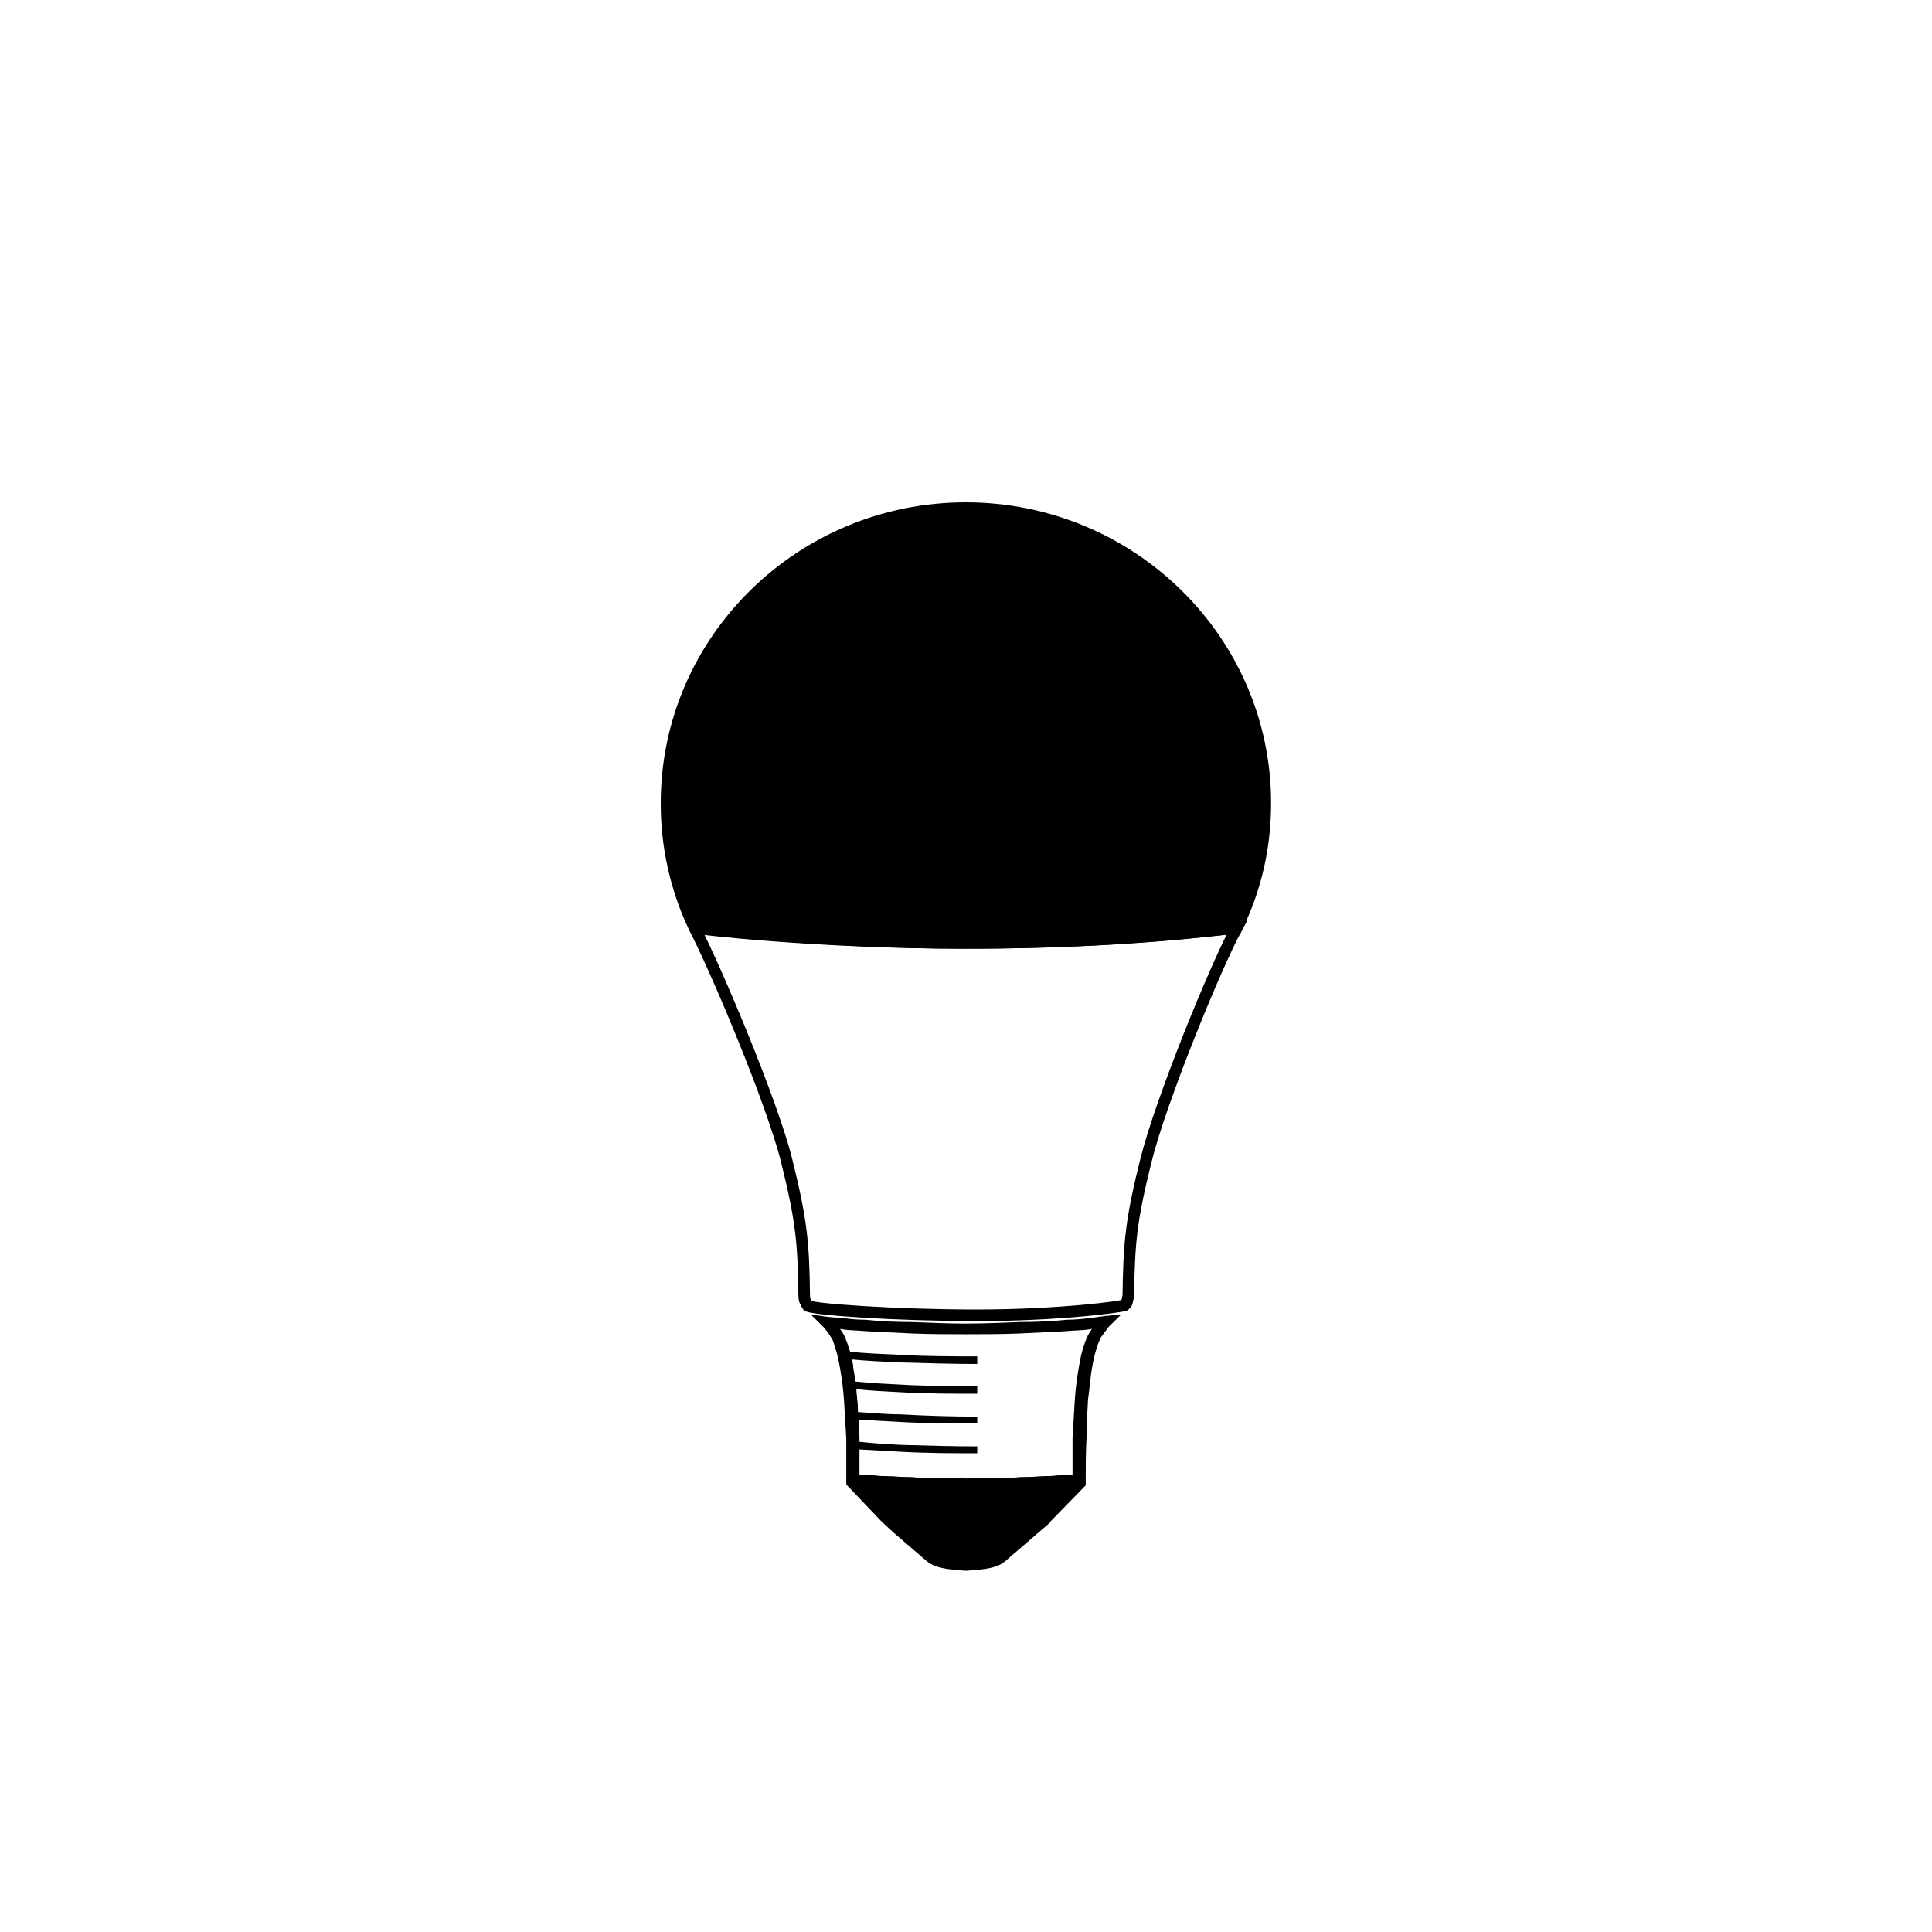 <?xml version="1.0" encoding="UTF-8"?>
<svg width="2000px" height="2000px" viewBox="0 0 2000 2000" version="1.1" xmlns="http://www.w3.org/2000/svg" xmlns:xlink="http://www.w3.org/1999/xlink">
    <!-- Generator: Sketch 51.3 (57544) - http://www.bohemiancoding.com/sketch -->
    <title>a_classic_resized</title>
    <desc>Created with Sketch.</desc>
    <defs></defs>
    <g id="Page-1" stroke="none" stroke-width="1" fill="none" fill-rule="evenodd">
        <g id="lights" transform="translate(-2319, -1)">
            <g id="a_classic_resized" transform="translate(3009, 527)">
                <path d="M344.89,1081.048 L344.088,1081.838 C340.078,1084.996 335.265,1088.945 310.401,1089.734 C284.735,1088.945 280.724,1084.996 275.912,1081.838 L275.11,1081.048 L255.058,1062.886 C258.266,1063.676 261.475,1063.676 265.485,1063.676 C271.902,1063.676 279.12,1063.676 286.339,1063.676 C294.36,1064.465 302.38,1064.465 310.401,1064.465 C318.422,1064.465 326.442,1064.465 333.661,1063.676 C341.682,1063.676 348.9,1063.676 355.317,1063.676 C358.525,1063.676 362.536,1063.676 364.942,1062.886 L344.89,1081.048 Z M454.774,836.253 L470.815,834.673 L460.388,844.939 C459.586,844.939 459.586,845.729 457.982,847.308 C457.18,848.098 456.378,848.887 456.378,849.677 C453.972,852.046 451.565,855.994 449.159,859.153 C448.357,861.522 446.753,864.681 445.951,867.839 C443.545,874.156 441.94,881.263 440.336,890.739 C438.732,900.215 437.93,911.271 436.326,923.116 C435.524,936.54 434.722,949.964 434.722,963.388 C433.92,978.392 433.92,993.396 433.92,1006.03 L433.92,1010.768 C434.722,1010.768 434.722,1010.768 434.722,1010.768 L397.025,1049.462 L397.827,1049.462 L384.994,1060.517 L352.911,1088.155 L352.109,1088.945 C346.494,1093.683 340.88,1098.421 310.401,1100 L309.599,1100 C279.922,1098.421 273.506,1093.683 267.891,1088.945 L267.089,1088.155 L235.006,1060.517 L222.975,1049.462 L186.08,1010.768 L186.08,1006.03 C186.08,993.396 186.08,978.392 186.08,963.388 C185.278,949.964 184.476,936.54 183.674,923.116 C182.872,911.271 181.268,900.215 179.664,890.739 C178.06,881.263 176.455,874.156 174.049,867.839 C173.247,864.681 172.445,861.522 170.841,859.153 C168.435,855.994 166.831,852.046 163.622,849.677 C163.622,848.887 162.82,848.098 162.018,847.308 C161.216,846.518 160.414,845.729 159.612,844.939 L149.185,834.673 L165.226,837.042 C170.841,837.832 176.455,837.832 182.872,838.622 C190.091,839.411 197.309,840.201 205.33,840.201 C220.569,841.78 236.611,842.57 253.454,842.57 C272.704,843.36 291.953,844.149 309.599,844.149 C327.245,844.149 346.494,843.36 365.744,842.57 C382.587,842.57 399.431,841.78 414.67,840.201 C422.691,840.201 429.909,839.411 437.128,838.622 C443.545,837.832 449.159,837.042 454.774,836.253 Z M321.63,886.001 C297.568,886.001 269.495,885.212 242.225,884.422 C224.58,883.632 206.934,882.843 191.695,881.263 C192.497,883.632 193.299,886.791 193.299,889.95 C194.101,894.688 194.903,899.426 195.705,904.164 C210.142,905.743 226.184,906.533 242.225,907.322 C268.693,908.902 297.568,908.902 321.63,908.902 L321.63,916.798 C297.568,916.798 269.495,916.798 242.225,915.219 C226.184,914.429 210.944,913.64 196.507,912.06 C196.507,916.009 197.309,919.167 197.309,922.326 C198.111,927.064 198.111,931.012 198.111,935.75 C211.746,936.54 226.986,938.119 242.225,938.119 C268.693,939.698 297.568,940.488 321.63,940.488 L321.63,947.595 C297.568,947.595 269.495,947.595 242.225,946.016 C226.986,945.226 212.549,944.436 198.913,943.647 C198.913,949.964 199.715,956.281 199.715,962.599 C199.715,964.178 199.715,964.968 199.715,966.547 C213.351,968.126 227.788,968.916 242.225,969.706 C268.693,970.495 297.568,971.285 321.63,971.285 L321.63,978.392 C297.568,978.392 269.495,978.392 242.225,976.813 C227.788,976.023 213.351,975.233 199.715,974.444 C199.715,983.13 199.715,991.816 199.715,1000.503 L204.528,1000.503 C208.538,1001.292 212.549,1001.292 215.757,1001.292 C220.569,1002.082 225.382,1002.082 229.392,1002.082 C235.006,1002.082 239.819,1002.871 244.631,1002.871 C249.444,1002.871 255.058,1002.871 259.871,1003.661 C265.485,1003.661 271.1,1003.661 276.714,1003.661 C282.329,1003.661 287.943,1003.661 293.558,1003.661 C299.172,1004.451 304.787,1004.451 310.401,1004.451 C315.213,1004.451 320.828,1004.451 327.245,1003.661 C332.057,1003.661 337.671,1003.661 344.088,1003.661 C348.9,1003.661 354.515,1003.661 360.129,1003.661 C364.942,1002.871 370.556,1002.871 376.171,1002.871 C380.983,1002.871 385.796,1002.082 390.608,1002.082 C394.618,1002.082 399.431,1002.082 404.243,1001.292 C408.254,1001.292 411.462,1001.292 415.472,1000.503 L420.285,1000.503 C420.285,988.658 420.285,975.233 420.285,962.599 C421.087,949.174 421.889,934.961 422.691,922.326 C423.493,910.481 425.097,899.426 426.701,889.95 C428.305,880.474 429.909,872.577 432.316,866.26 C433.118,863.101 434.722,859.943 436.326,855.994 C437.93,853.625 438.732,852.046 440.336,849.677 L435.524,850.467 C429.107,851.256 421.087,851.256 413.066,852.046 C398.629,852.836 382.587,853.625 365.744,854.415 C346.494,855.205 327.245,855.205 309.599,855.205 C291.953,855.205 272.704,855.205 254.256,854.415 C237.413,853.625 220.569,852.836 206.132,852.046 C198.111,851.256 190.893,851.256 184.476,850.467 L179.664,849.677 C181.268,852.046 182.872,854.415 183.674,855.994 C185.278,859.943 186.882,863.101 187.684,866.26 C188.486,868.629 189.288,870.998 190.091,873.367 C205.33,874.946 223.777,875.736 242.225,876.525 C268.693,878.105 297.568,878.105 321.63,878.105 L321.63,886.001 Z" id="base" fill="#000000" fill-rule="nonzero"></path>
                <path d="M590.323,434.314 C504.561,444.843 410.986,450.108 309.599,450.108 C157.518,450.108 28.587,433.853 28.875,434.314 C51.26,477.375 109.188,614.579 124.275,675.217 C139.578,736.945 141.8,759.316 142.522,815.327 C142.522,816.411 142.677,817.832 142.987,819.591 L145.874,825.537 C148.411,829.407 236.874,835.598 321.464,835.608 C406.053,835.617 474.053,826.59 475.148,824.81 C475.702,824.051 476.149,823.223 476.48,822.347 L478.036,815.492 C478.773,759.316 480.987,736.953 496.283,675.209 C511.666,613.078 568.74,473.75 590.323,434.314 Z" id="case" stroke="#000000" stroke-width="12"></path>
                <path d="M619.825,305.236 C619.825,136.92 480.739,0 309.785,0 C138.944,0 0.002,136.92 0.002,305.236 C-0.159,349.703 9.67,394.067 28.875,434.314 C29.326,435.381 157.52,450.108 309.599,450.108 C461.678,450.108 561.734,437.375 590.323,434.314 C610.141,393.439 619.859,350.529 619.825,305.236 Z" id="light" stroke="#000000" stroke-width="12" fill="#000000" fill-rule="nonzero"></path>
            </g>
        </g>
    </g>
</svg>